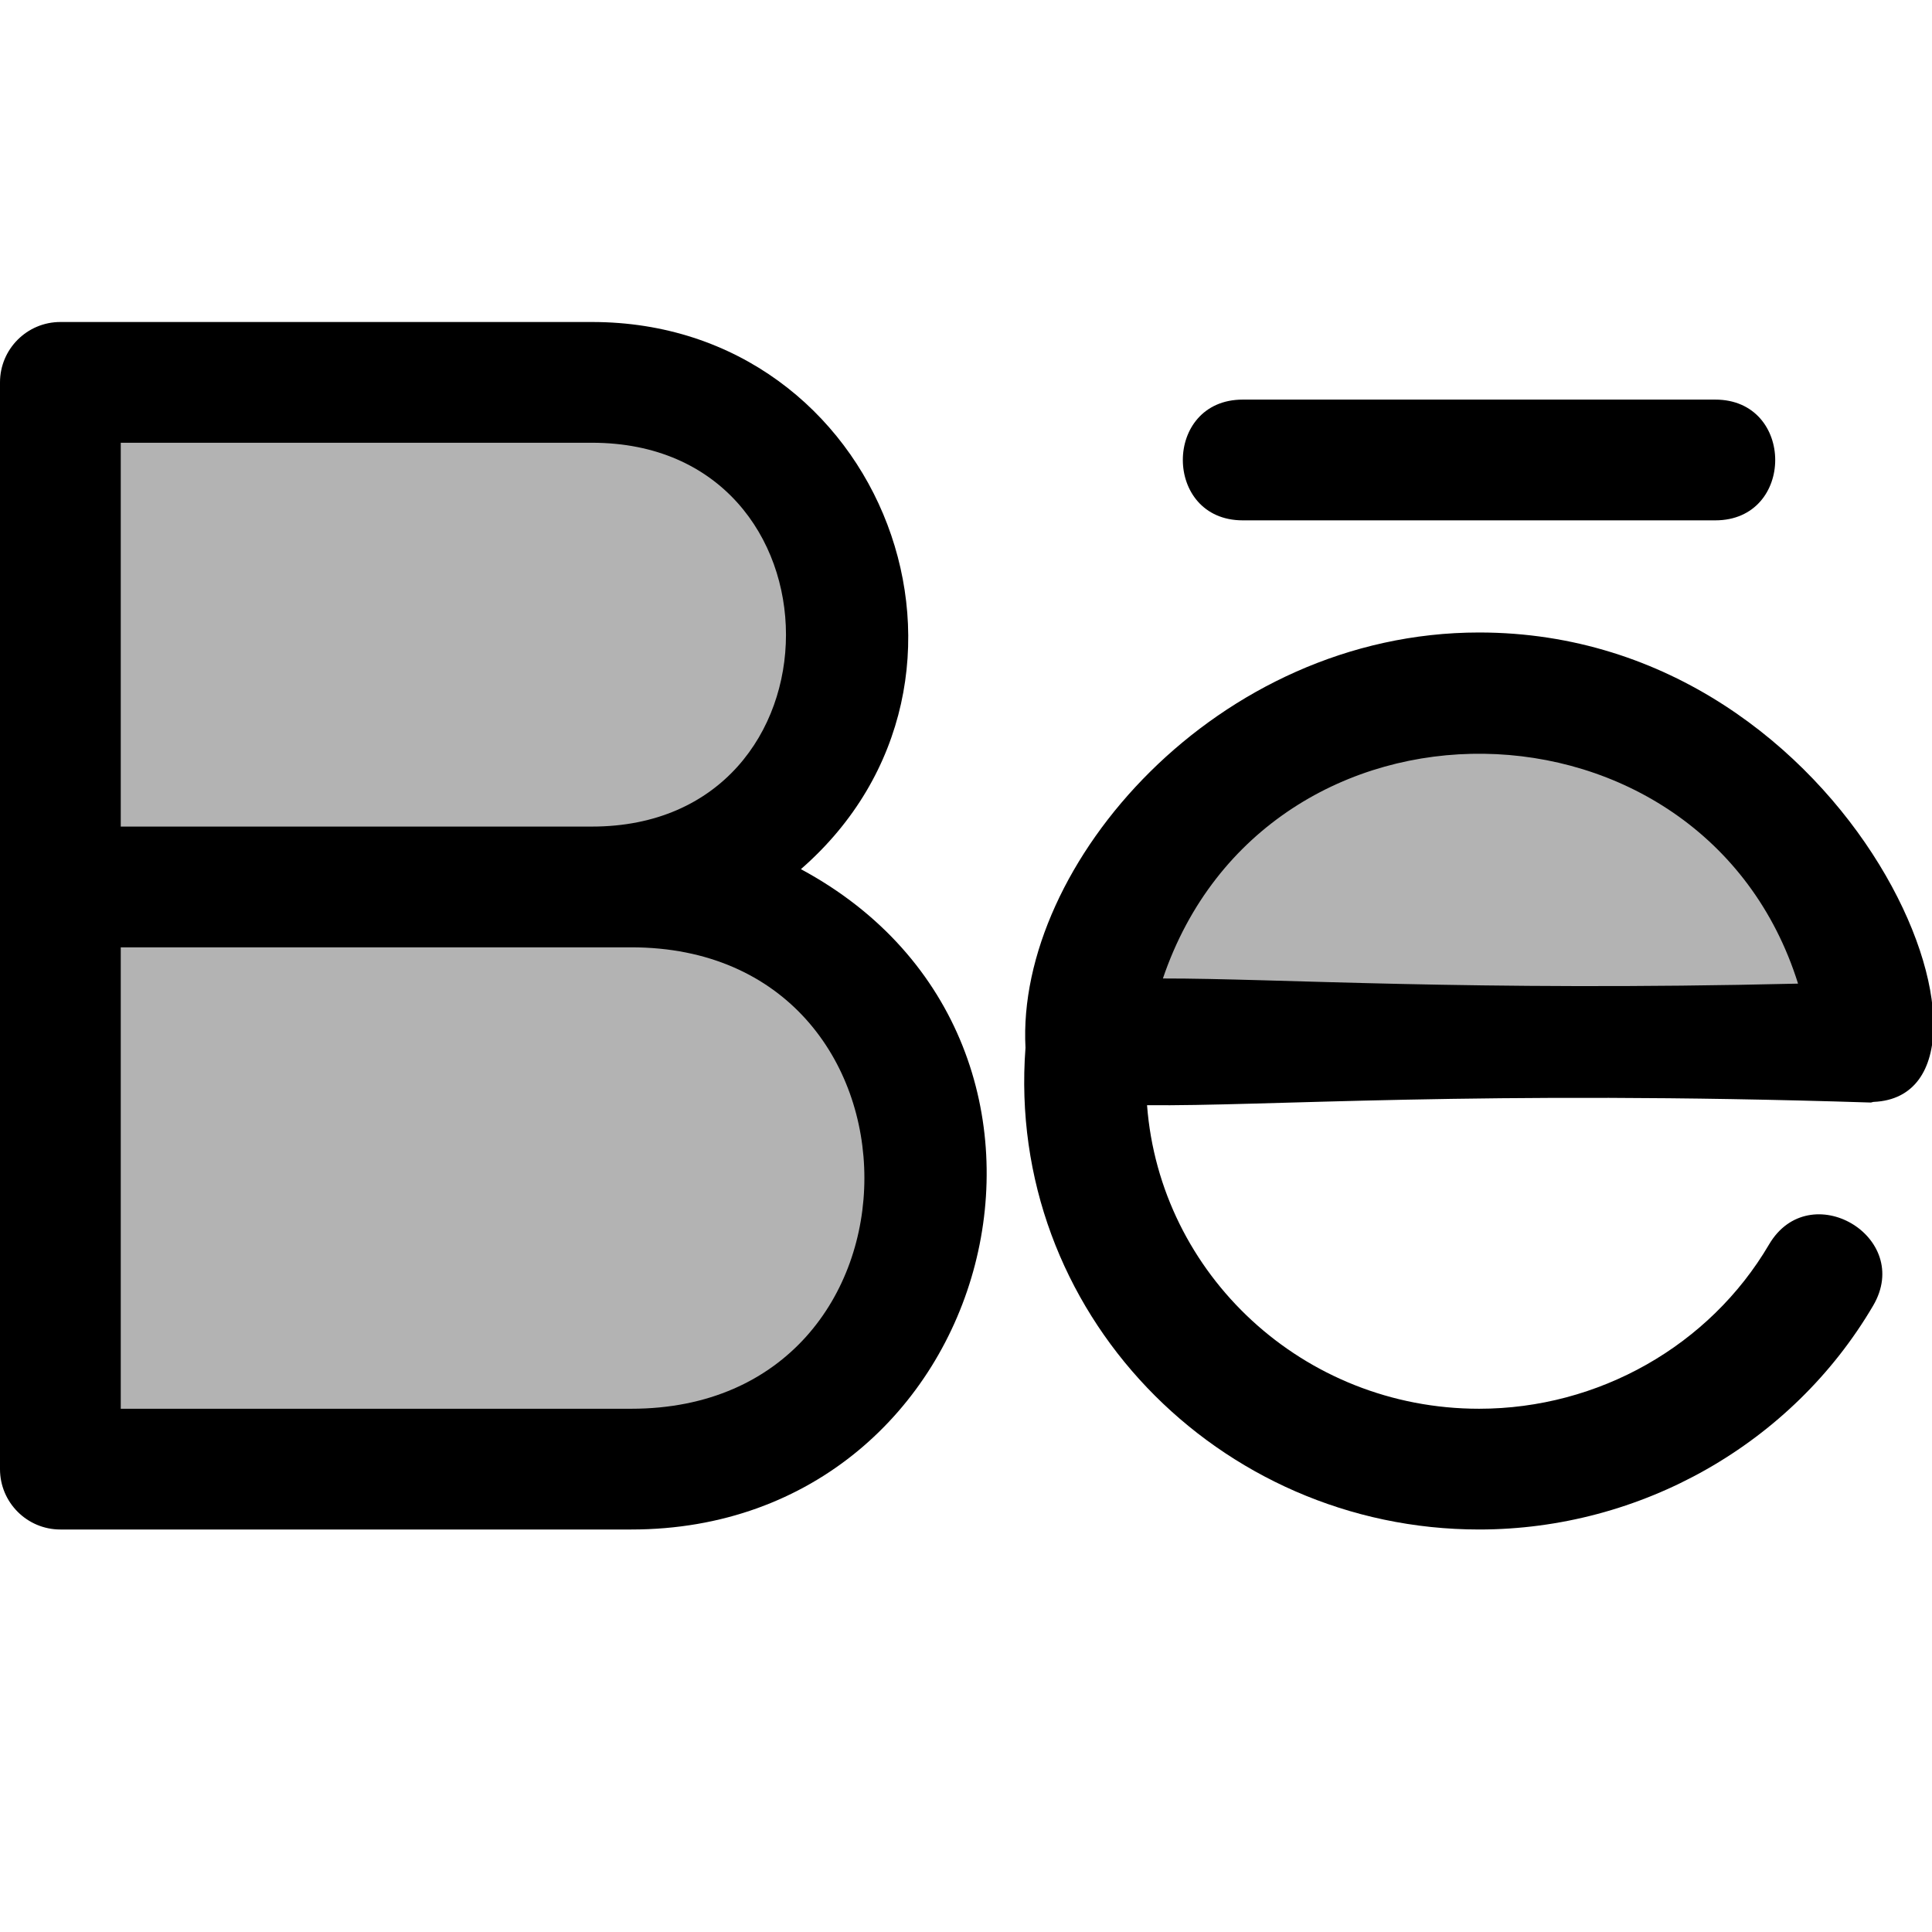 <svg id="reg" enable-background="new 0 0 24 24" height="512" viewBox="0 0 24 24" width="512" xmlns="http://www.w3.org/2000/svg"><path d="m.5 4.5h6.75c1.795 0 3.25 1.455 3.25 3.25 0 1.795-1.455 3.25-3.25 3.25h-6.75 7.25c2.071 0 3.75 1.679 3.75 3.75 0 2.071-1.679 3.75-3.75 3.75h-7.25z" fill="#b3b3b3"/><path d="m23.5 13h-9.97c.25-2.53 2.39-4.5 4.99-4.5 2.59 0 4.73 1.97 4.98 4.5z" fill="#b3b3b3"/><path d="m.75 19h7.092c4.552 0 6.131-6.037 2.107-8.203 2.701-2.354 1.029-6.797-2.595-6.797h-6.604c-.414 0-.75.336-.75.75v13.5c0 .414.336.75.75.75zm.75-13.5h5.854c3.211 0 3.215 4.768 0 4.768h-5.854zm0 6.268h6.342c3.861 0 3.861 5.732 0 5.732h-6.342z"/><path d="m18.374 7.857c-3.259 0-5.755 2.888-5.635 5.159-.247 3.28 2.397 5.984 5.635 5.984 2.012 0 3.888-1.065 4.895-2.781.503-.857-.791-1.613-1.293-.76-.739 1.259-2.12 2.041-3.602 2.041-2.187 0-3.965-1.668-4.125-3.771 1.443.017 4.136-.188 8.987-.033.016 0 .027-.008.042-.008 2-.09-.189-5.831-4.904-5.831zm-3.928 4.298c1.286-3.789 6.718-3.676 7.89.064-4.064.097-6.496-.066-7.89-.064z"/><path d="m21.308 6.464c.993 0 .992-1.5 0-1.5h-5.87c-.993 0-.992 1.5 0 1.5z"/></svg>